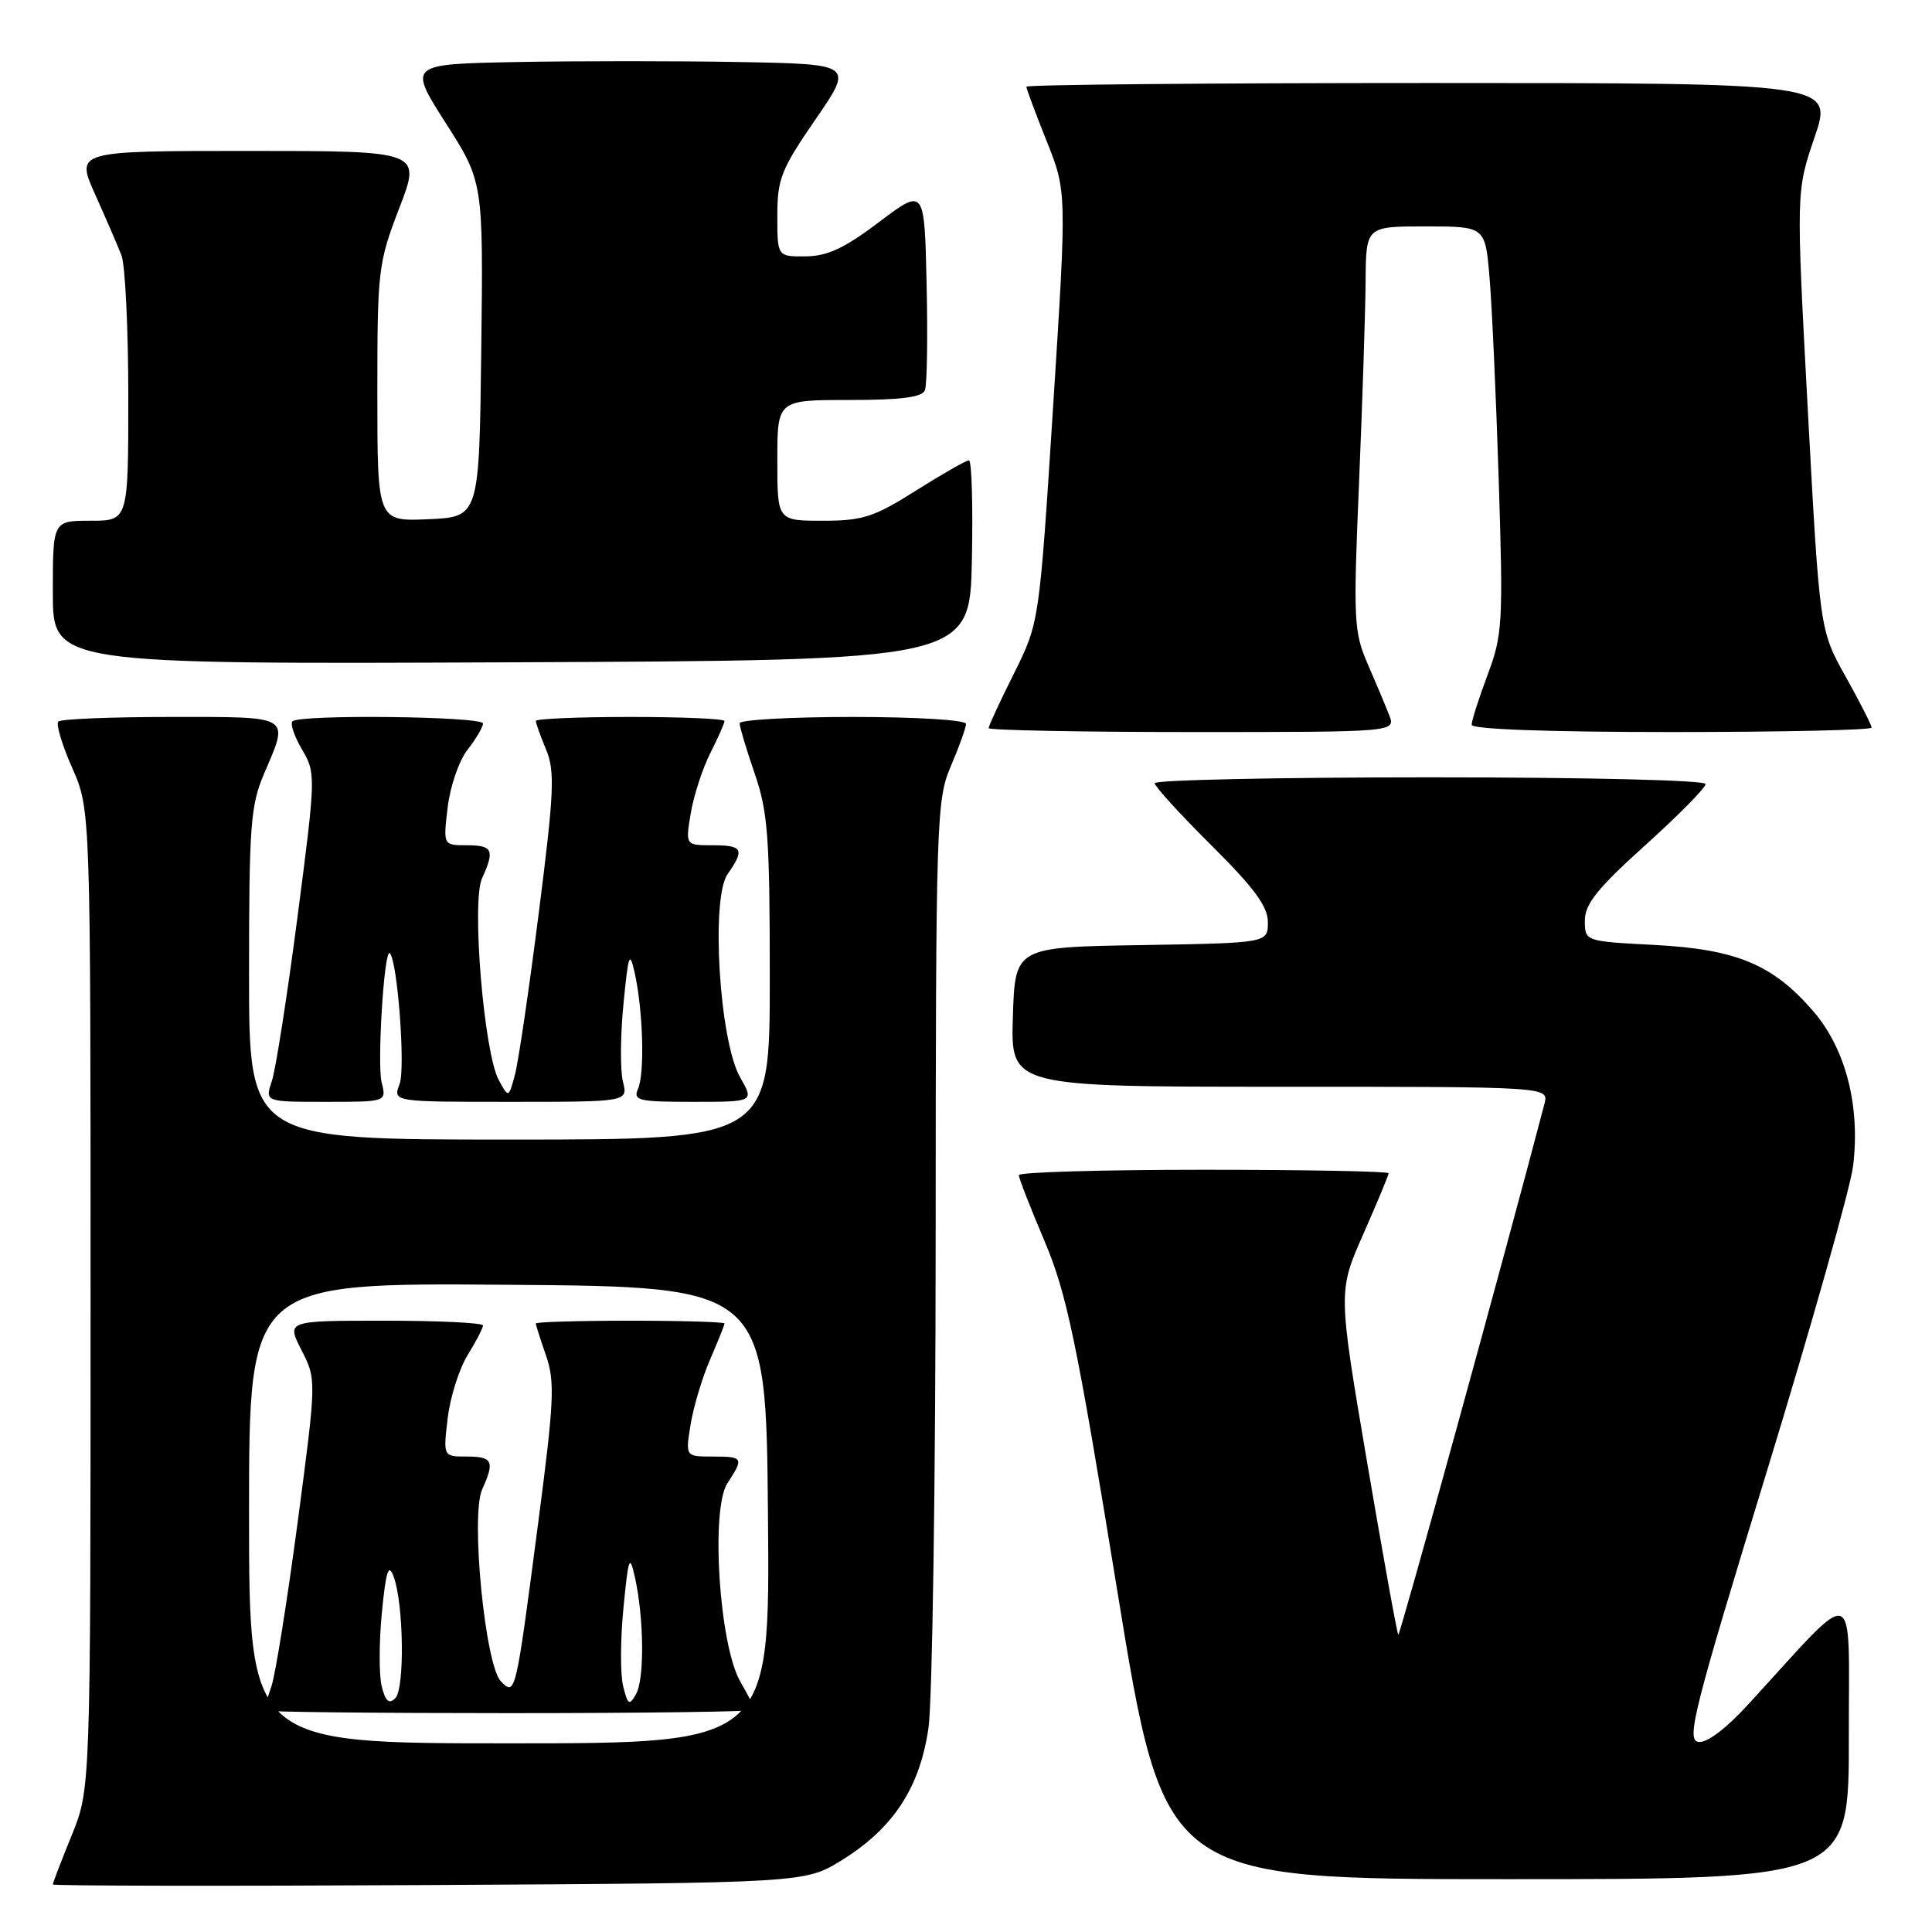 <?xml version="1.0" encoding="UTF-8" standalone="no"?>
<!DOCTYPE svg PUBLIC "-//W3C//DTD SVG 1.1//EN" "http://www.w3.org/Graphics/SVG/1.1/DTD/svg11.dtd" >
<svg xmlns="http://www.w3.org/2000/svg" xmlns:xlink="http://www.w3.org/1999/xlink" version="1.1" viewBox="0 0 256 256">
 <g >
 <path fill="currentColor"
d=" M 111.55 246.48 C 118.36 242.26 121.88 236.90 123.03 228.95 C 123.54 225.40 123.97 196.32 123.98 164.33 C 124.00 108.41 124.08 105.99 126.00 101.50 C 127.10 98.93 128.00 96.42 128.00 95.92 C 128.00 95.40 121.43 95.00 113.00 95.00 C 104.75 95.00 98.00 95.38 98.00 95.84 C 98.00 96.31 98.90 99.30 100.00 102.50 C 101.76 107.60 102.00 110.92 102.00 129.66 C 102.00 151.00 102.00 151.00 67.50 151.00 C 33.00 151.00 33.00 151.00 33.00 129.08 C 33.00 109.39 33.20 106.69 35.00 102.50 C 38.33 94.72 38.79 95.00 22.67 95.00 C 14.78 95.00 8.06 95.27 7.73 95.61 C 7.39 95.94 8.22 98.70 9.56 101.73 C 12.00 107.25 12.00 107.25 12.00 172.14 C 12.00 237.04 12.00 237.04 9.50 243.19 C 8.12 246.58 7.00 249.50 7.00 249.70 C 7.00 249.89 29.42 249.93 56.83 249.78 C 106.66 249.50 106.66 249.50 111.55 246.48 Z  M 244.98 230.25 C 244.95 209.26 246.42 209.74 231.66 225.83 C 228.62 229.14 226.14 231.00 225.02 230.81 C 223.43 230.53 224.46 226.48 234.06 195.15 C 240.01 175.71 245.18 157.43 245.54 154.54 C 246.52 146.66 244.59 139.05 240.35 134.09 C 234.97 127.81 230.15 125.79 219.25 125.21 C 210.00 124.73 210.00 124.73 210.00 121.97 C 210.00 119.79 211.68 117.70 218.00 112.00 C 222.40 108.03 226.00 104.39 226.00 103.89 C 226.00 103.38 210.28 103.00 189.50 103.00 C 169.43 103.00 153.00 103.35 153.00 103.78 C 153.00 104.20 156.38 107.90 160.50 112.00 C 166.21 117.67 168.00 120.11 168.00 122.20 C 168.00 124.95 168.00 124.95 151.25 125.23 C 134.50 125.50 134.50 125.50 134.21 134.75 C 133.92 144.00 133.92 144.00 169.58 144.00 C 205.23 144.00 205.23 144.00 204.65 146.25 C 199.66 165.36 185.49 216.83 185.28 216.61 C 185.12 216.45 183.26 206.15 181.14 193.71 C 177.30 171.10 177.30 171.10 180.65 163.51 C 182.49 159.34 184.00 155.71 184.00 155.46 C 184.00 155.21 172.97 155.00 159.50 155.00 C 146.03 155.00 135.00 155.32 135.00 155.71 C 135.00 156.10 136.53 160.04 138.41 164.46 C 141.36 171.44 142.63 177.54 148.04 210.75 C 154.27 249.00 154.27 249.00 199.64 249.00 C 245.00 249.00 245.00 249.00 244.98 230.25 Z  M 50.57 143.43 C 49.95 140.94 50.91 125.58 51.65 126.31 C 52.68 127.34 53.74 141.55 52.95 143.64 C 52.05 146.00 52.05 146.00 67.63 146.00 C 83.22 146.00 83.22 146.00 82.54 143.31 C 82.17 141.83 82.20 137.21 82.61 133.06 C 83.27 126.32 83.43 125.88 84.12 129.00 C 85.21 133.99 85.44 142.19 84.55 144.25 C 83.86 145.83 84.55 146.00 91.86 146.00 C 99.93 146.00 99.93 146.00 98.07 142.75 C 95.33 137.99 94.16 119.03 96.41 115.83 C 98.71 112.54 98.42 112.00 94.41 112.00 C 90.82 112.00 90.82 112.00 91.53 107.75 C 91.92 105.41 93.09 101.83 94.12 99.79 C 95.15 97.75 96.00 95.84 96.00 95.54 C 96.00 95.24 90.38 95.00 83.50 95.00 C 76.62 95.00 71.00 95.24 71.00 95.53 C 71.00 95.82 71.61 97.53 72.36 99.33 C 73.55 102.17 73.43 104.95 71.38 121.04 C 70.09 131.19 68.67 140.85 68.21 142.50 C 67.39 145.50 67.39 145.50 66.09 143.12 C 64.13 139.53 62.46 119.48 63.87 116.39 C 65.58 112.64 65.29 112.00 61.86 112.00 C 58.72 112.00 58.72 112.00 59.32 106.96 C 59.65 104.19 60.83 100.76 61.96 99.33 C 63.08 97.90 64.00 96.34 64.00 95.87 C 64.00 94.91 39.69 94.64 38.75 95.58 C 38.43 95.90 39.00 97.59 40.03 99.33 C 41.86 102.44 41.85 102.84 39.42 121.50 C 38.06 131.95 36.53 141.74 36.02 143.25 C 35.10 146.00 35.10 146.00 43.16 146.00 C 51.22 146.00 51.22 146.00 50.57 143.43 Z  M 184.07 94.75 C 183.59 93.51 182.31 90.46 181.22 87.96 C 179.38 83.72 179.31 82.16 180.08 63.96 C 180.53 53.26 180.92 41.24 180.95 37.25 C 181.00 30.00 181.00 30.00 188.90 30.00 C 196.80 30.00 196.80 30.00 197.37 36.75 C 197.69 40.46 198.24 52.56 198.59 63.64 C 199.19 82.56 199.10 84.13 197.11 89.43 C 195.95 92.53 195.00 95.51 195.00 96.04 C 195.00 96.63 205.19 97.00 221.50 97.00 C 236.07 97.00 248.00 96.74 248.00 96.41 C 248.00 96.09 246.45 93.05 244.56 89.66 C 241.12 83.50 241.12 83.50 239.55 54.44 C 237.99 25.38 237.99 25.38 240.44 18.19 C 242.88 11.00 242.88 11.00 189.44 11.00 C 160.05 11.00 136.00 11.22 136.00 11.49 C 136.00 11.76 137.21 14.99 138.68 18.68 C 141.36 25.38 141.36 25.38 139.54 53.94 C 137.71 82.50 137.71 82.50 134.36 89.23 C 132.51 92.92 131.00 96.19 131.00 96.48 C 131.00 96.76 143.14 97.00 157.98 97.00 C 184.95 97.00 184.95 97.00 184.07 94.75 Z  M 128.78 74.25 C 128.93 66.96 128.76 61.00 128.39 61.00 C 128.02 61.00 124.87 62.80 121.38 65.00 C 115.80 68.52 114.33 69.00 109.02 69.00 C 103.00 69.00 103.00 69.00 103.00 61.00 C 103.00 53.00 103.00 53.00 112.53 53.00 C 119.44 53.00 122.20 52.64 122.56 51.70 C 122.84 50.98 122.94 44.65 122.78 37.64 C 122.50 24.88 122.50 24.88 116.50 29.41 C 111.90 32.89 109.63 33.95 106.75 33.97 C 103.00 34.00 103.00 34.00 103.00 28.58 C 103.00 23.70 103.51 22.43 108.05 15.83 C 113.10 8.50 113.10 8.50 97.99 8.22 C 89.68 8.07 76.40 8.07 68.48 8.22 C 54.08 8.50 54.08 8.50 59.06 16.30 C 64.04 24.10 64.04 24.10 63.77 46.30 C 63.50 68.50 63.50 68.50 56.75 68.80 C 50.00 69.09 50.00 69.09 50.00 52.11 C 50.00 35.75 50.11 34.85 52.91 27.56 C 55.83 20.00 55.83 20.00 32.93 20.00 C 10.03 20.00 10.03 20.00 12.60 25.75 C 14.02 28.91 15.59 32.54 16.09 33.82 C 16.59 35.09 17.00 43.53 17.00 52.57 C 17.00 69.00 17.00 69.00 12.00 69.00 C 7.00 69.00 7.00 69.00 7.00 78.51 C 7.00 88.02 7.00 88.02 67.75 87.76 C 128.50 87.50 128.50 87.50 128.78 74.25 Z  M 33.00 200.49 C 33.00 169.97 33.00 169.97 67.25 170.24 C 101.50 170.50 101.50 170.50 101.76 200.75 C 102.03 231.00 102.03 231.00 67.51 231.00 C 33.00 231.00 33.00 231.00 33.00 200.49 Z  M 100.00 226.56 C 100.00 226.31 99.14 224.63 98.09 222.81 C 95.30 217.97 94.14 199.97 96.39 196.53 C 98.59 193.17 98.50 193.00 94.41 193.00 C 90.82 193.00 90.82 193.00 91.51 188.75 C 91.89 186.41 93.05 182.53 94.10 180.12 C 95.14 177.72 96.00 175.58 96.00 175.37 C 96.00 175.17 90.38 175.00 83.50 175.00 C 76.62 175.00 71.00 175.17 71.00 175.37 C 71.00 175.58 71.61 177.49 72.35 179.62 C 73.54 183.03 73.42 185.70 71.35 201.50 C 68.32 224.68 68.31 224.74 66.38 222.80 C 64.29 220.71 62.33 200.76 63.89 197.35 C 65.58 193.64 65.28 193.00 61.86 193.00 C 58.72 193.00 58.72 193.00 59.32 187.93 C 59.65 185.14 60.84 181.38 61.96 179.56 C 63.08 177.75 64.00 175.98 64.00 175.63 C 64.00 175.28 58.14 175.00 50.98 175.00 C 37.96 175.00 37.96 175.00 39.95 178.90 C 41.94 182.80 41.94 182.80 39.45 201.65 C 38.07 212.02 36.51 221.80 35.98 223.40 C 35.44 224.99 35.00 226.46 35.00 226.65 C 35.00 226.84 49.62 227.00 67.50 227.00 C 85.38 227.00 100.00 226.80 100.00 226.56 Z  M 50.58 223.45 C 50.21 221.97 50.22 217.57 50.60 213.67 C 51.15 208.10 51.48 207.08 52.16 208.90 C 53.49 212.51 53.65 223.74 52.38 225.02 C 51.54 225.85 51.08 225.45 50.58 223.45 Z  M 82.57 223.43 C 82.18 221.88 82.20 217.21 82.61 213.06 C 83.27 206.29 83.43 205.87 84.13 209.00 C 85.33 214.38 85.41 222.44 84.29 224.45 C 83.39 226.05 83.20 225.94 82.57 223.43 Z "/>
</g>
</svg>